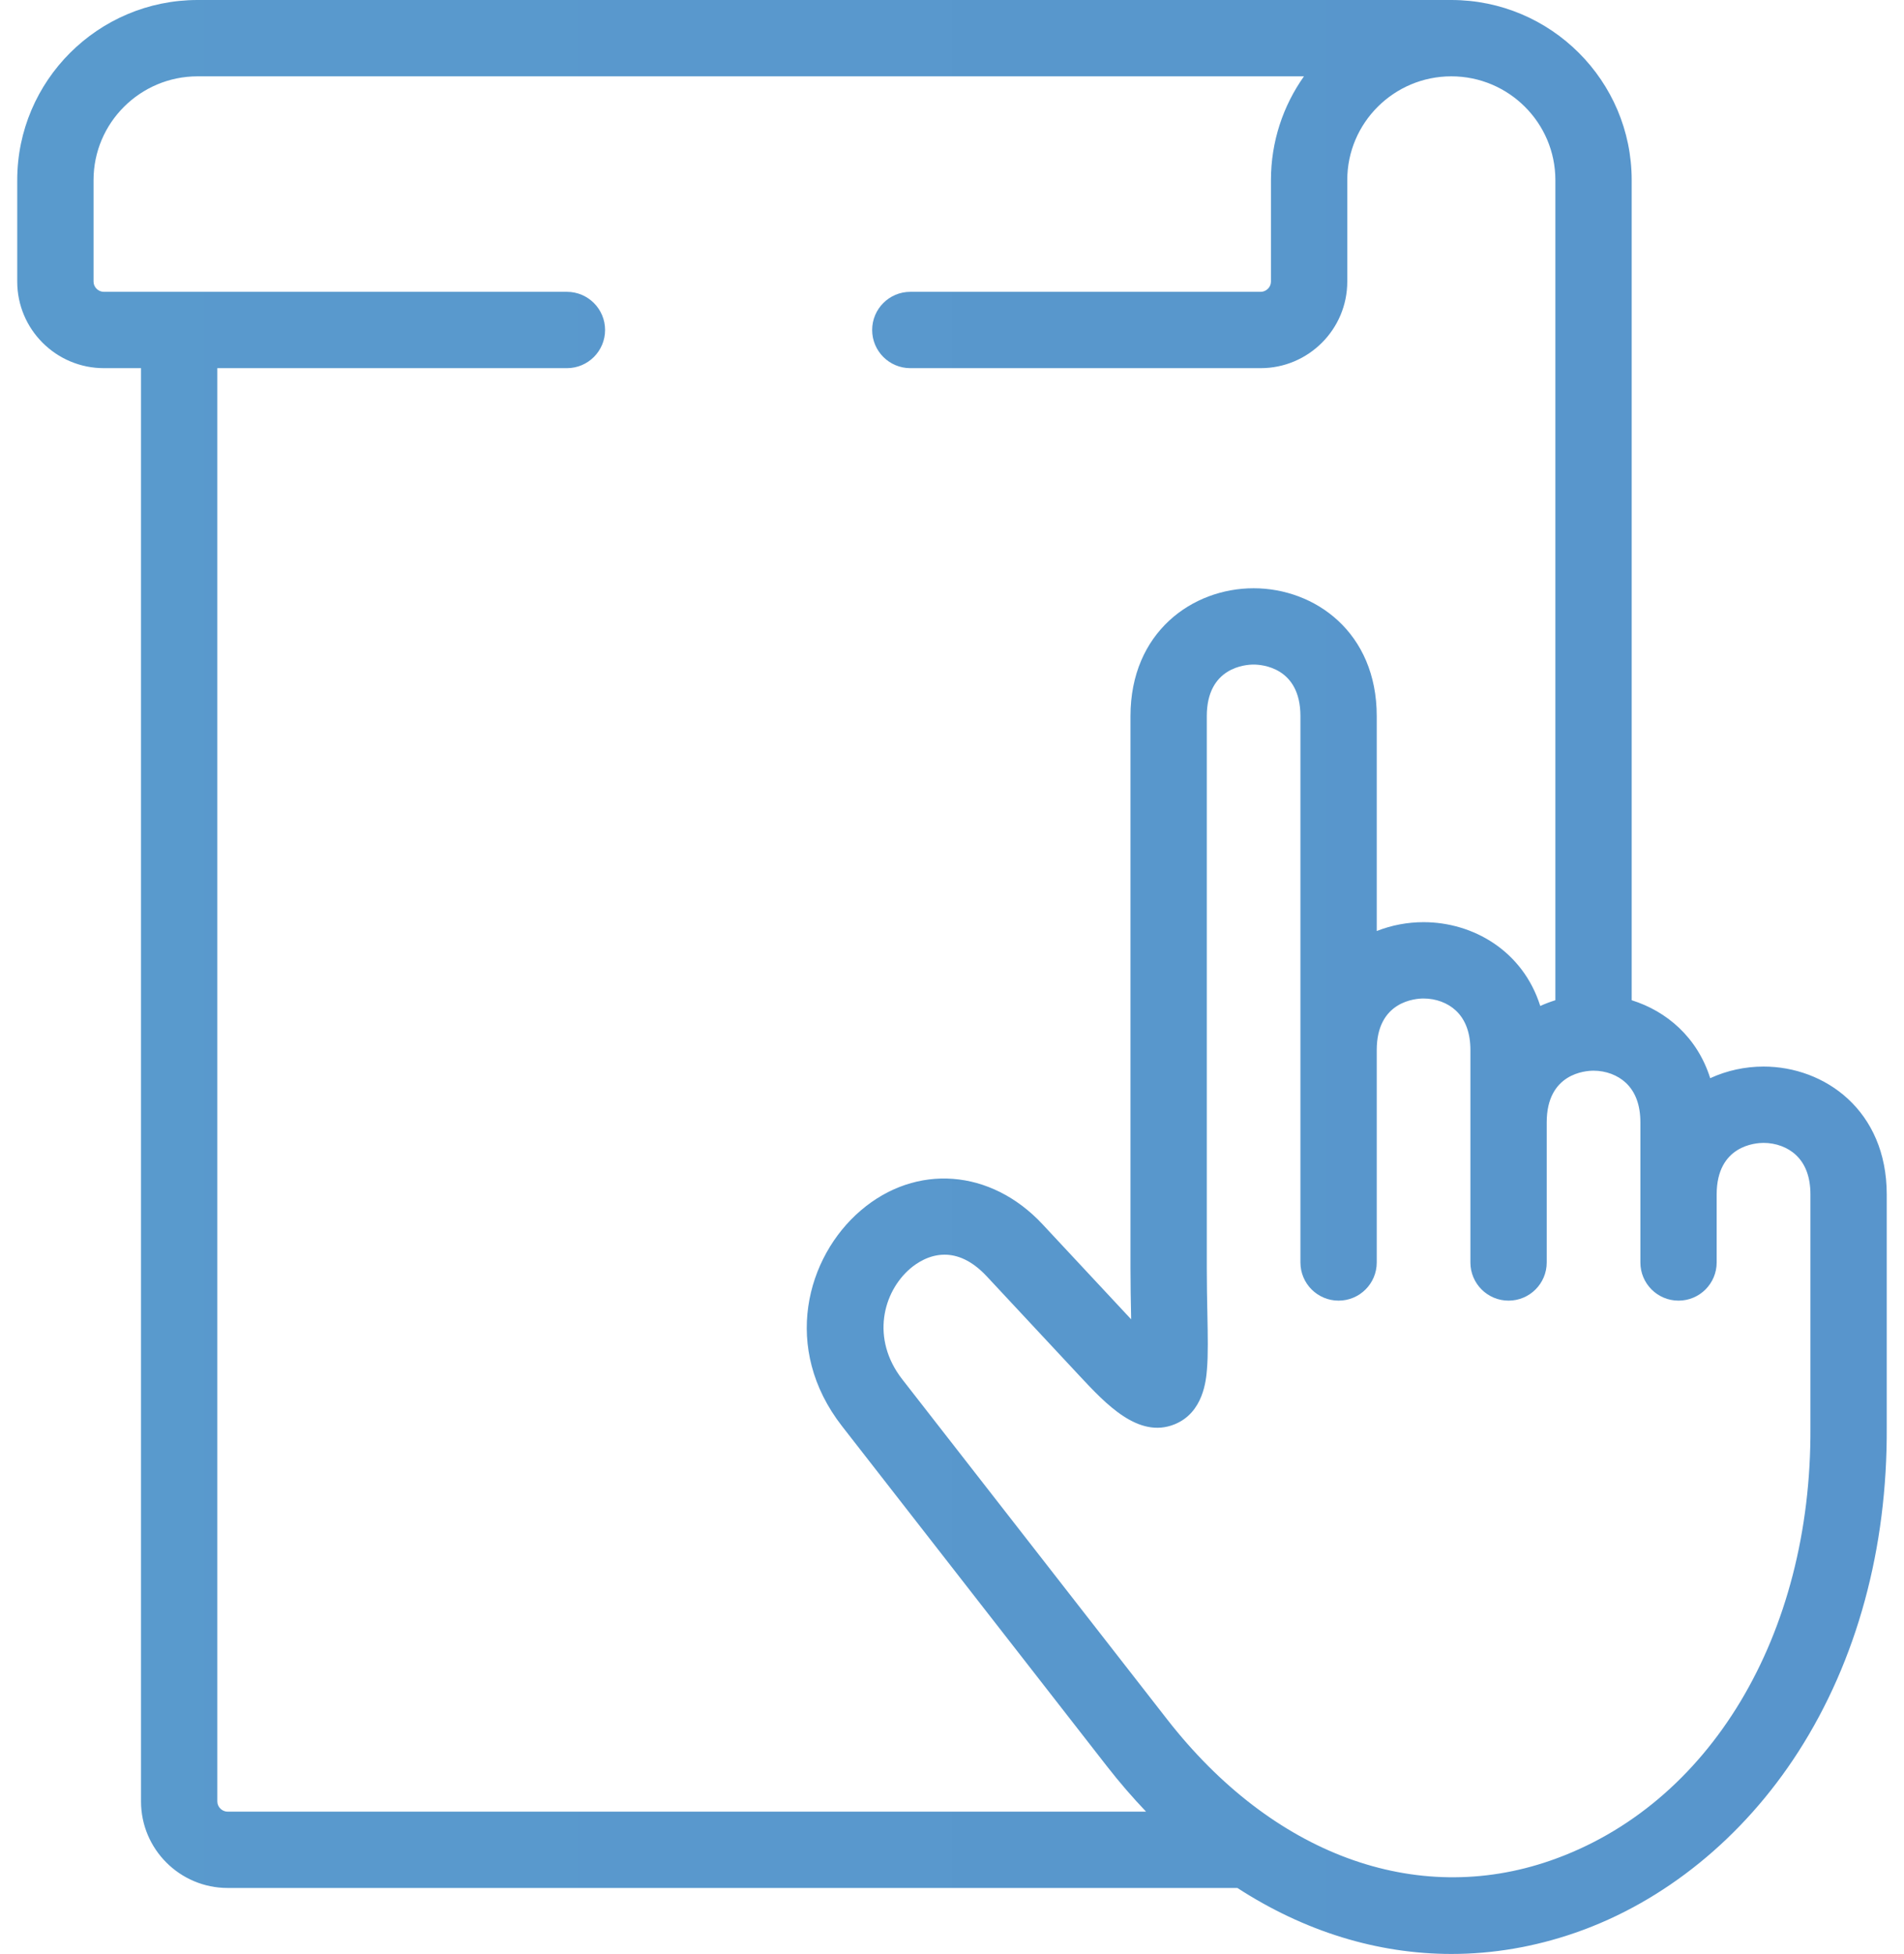 <svg width="77" height="79" viewBox="0 0 77 79" fill="none" xmlns="http://www.w3.org/2000/svg">
<path d="M71.32 43.122C70.581 43.122 69.84 43.28 69.163 43.592C68.643 41.943 67.404 40.883 65.987 40.44V7.28C65.987 3.266 62.715 0 58.693 0H7.992C3.97 0 0.697 3.266 0.697 7.28V11.387C0.697 13.316 2.268 14.885 4.2 14.885H5.703V72.835C5.703 74.763 7.275 76.332 9.206 76.332H50.041C52.748 78.087 55.7 79 58.7 79C60.367 79 62.05 78.718 63.712 78.141C67.297 76.898 70.499 74.298 72.73 70.82C75.096 67.133 76.331 62.596 76.302 57.708V48.292C76.302 44.898 73.796 43.122 71.32 43.122ZM8.789 72.835V14.885H22.927C23.779 14.885 24.47 14.194 24.47 13.342C24.47 12.49 23.779 11.799 22.927 11.799H4.2C3.974 11.799 3.783 11.61 3.783 11.387V7.28C3.783 4.967 5.671 3.086 7.992 3.086H52.734C51.893 4.272 51.399 5.72 51.399 7.28V11.387C51.399 11.61 51.208 11.799 50.982 11.799H36.814C35.962 11.799 35.271 12.49 35.271 13.342C35.271 14.194 35.962 14.885 36.814 14.885H50.982C52.914 14.885 54.485 13.316 54.485 11.387V7.28C54.485 4.967 56.373 3.086 58.693 3.086C61.014 3.086 62.901 4.967 62.901 7.28V40.44C62.693 40.505 62.488 40.581 62.29 40.673C61.586 38.441 59.569 37.284 57.571 37.284C56.927 37.284 56.281 37.404 55.677 37.642V28.954C55.677 25.56 53.172 23.784 50.697 23.784C48.223 23.784 45.718 25.56 45.718 28.954V51.249C45.718 51.951 45.73 52.591 45.742 53.156C45.743 53.217 45.744 53.279 45.745 53.341L42.159 49.496C40.069 47.259 37.048 47.03 34.813 48.938C32.612 50.816 31.599 54.512 34.054 57.663L44.763 71.408C45.273 72.062 45.802 72.674 46.349 73.247H9.206C8.98 73.247 8.789 73.058 8.789 72.835ZM73.216 57.717C73.265 66.121 69.138 72.993 62.7 75.226C57.255 77.115 51.459 74.979 47.198 69.512L36.488 55.767C35.211 54.128 35.704 52.234 36.816 51.285C37.076 51.064 37.572 50.728 38.2 50.728C38.702 50.728 39.288 50.943 39.903 51.601L43.66 55.629C44.721 56.765 46.04 58.179 47.502 57.586C48.667 57.114 48.776 55.797 48.811 55.364C48.86 54.769 48.846 54.03 48.827 53.095C48.816 52.544 48.804 51.92 48.804 51.249V28.954C48.804 26.97 50.381 26.869 50.697 26.869C51.014 26.869 52.591 26.97 52.591 28.954V51.043C52.591 51.895 53.282 52.586 54.134 52.586C54.986 52.586 55.677 51.895 55.677 51.043V42.454C55.677 40.47 57.255 40.37 57.571 40.37C58.07 40.37 58.547 40.548 58.878 40.859C59.267 41.224 59.465 41.761 59.465 42.455V51.043C59.465 51.895 60.156 52.586 61.008 52.586C61.86 52.586 62.551 51.895 62.551 51.043V45.376C62.551 43.39 64.127 43.289 64.444 43.289C64.943 43.289 65.419 43.468 65.751 43.779C66.141 44.145 66.339 44.682 66.339 45.376V51.043C66.339 51.895 67.029 52.586 67.882 52.586C68.734 52.586 69.424 51.895 69.424 51.043V48.292C69.424 46.308 71.004 46.208 71.32 46.208C71.82 46.208 72.298 46.386 72.629 46.697C73.019 47.062 73.216 47.599 73.216 48.292L73.216 57.717Z" fill="url(#paint0_linear_332_152)"/>
<defs>
<linearGradient id="paint0_linear_332_152" x1="0.697" y1="39.5" x2="76.303" y2="39.5" gradientUnits="userSpaceOnUse">
<stop stop-color="#599ACD"/>
<stop offset="1" stop-color="#5895CC"/>
</linearGradient>
</defs>
</svg>
